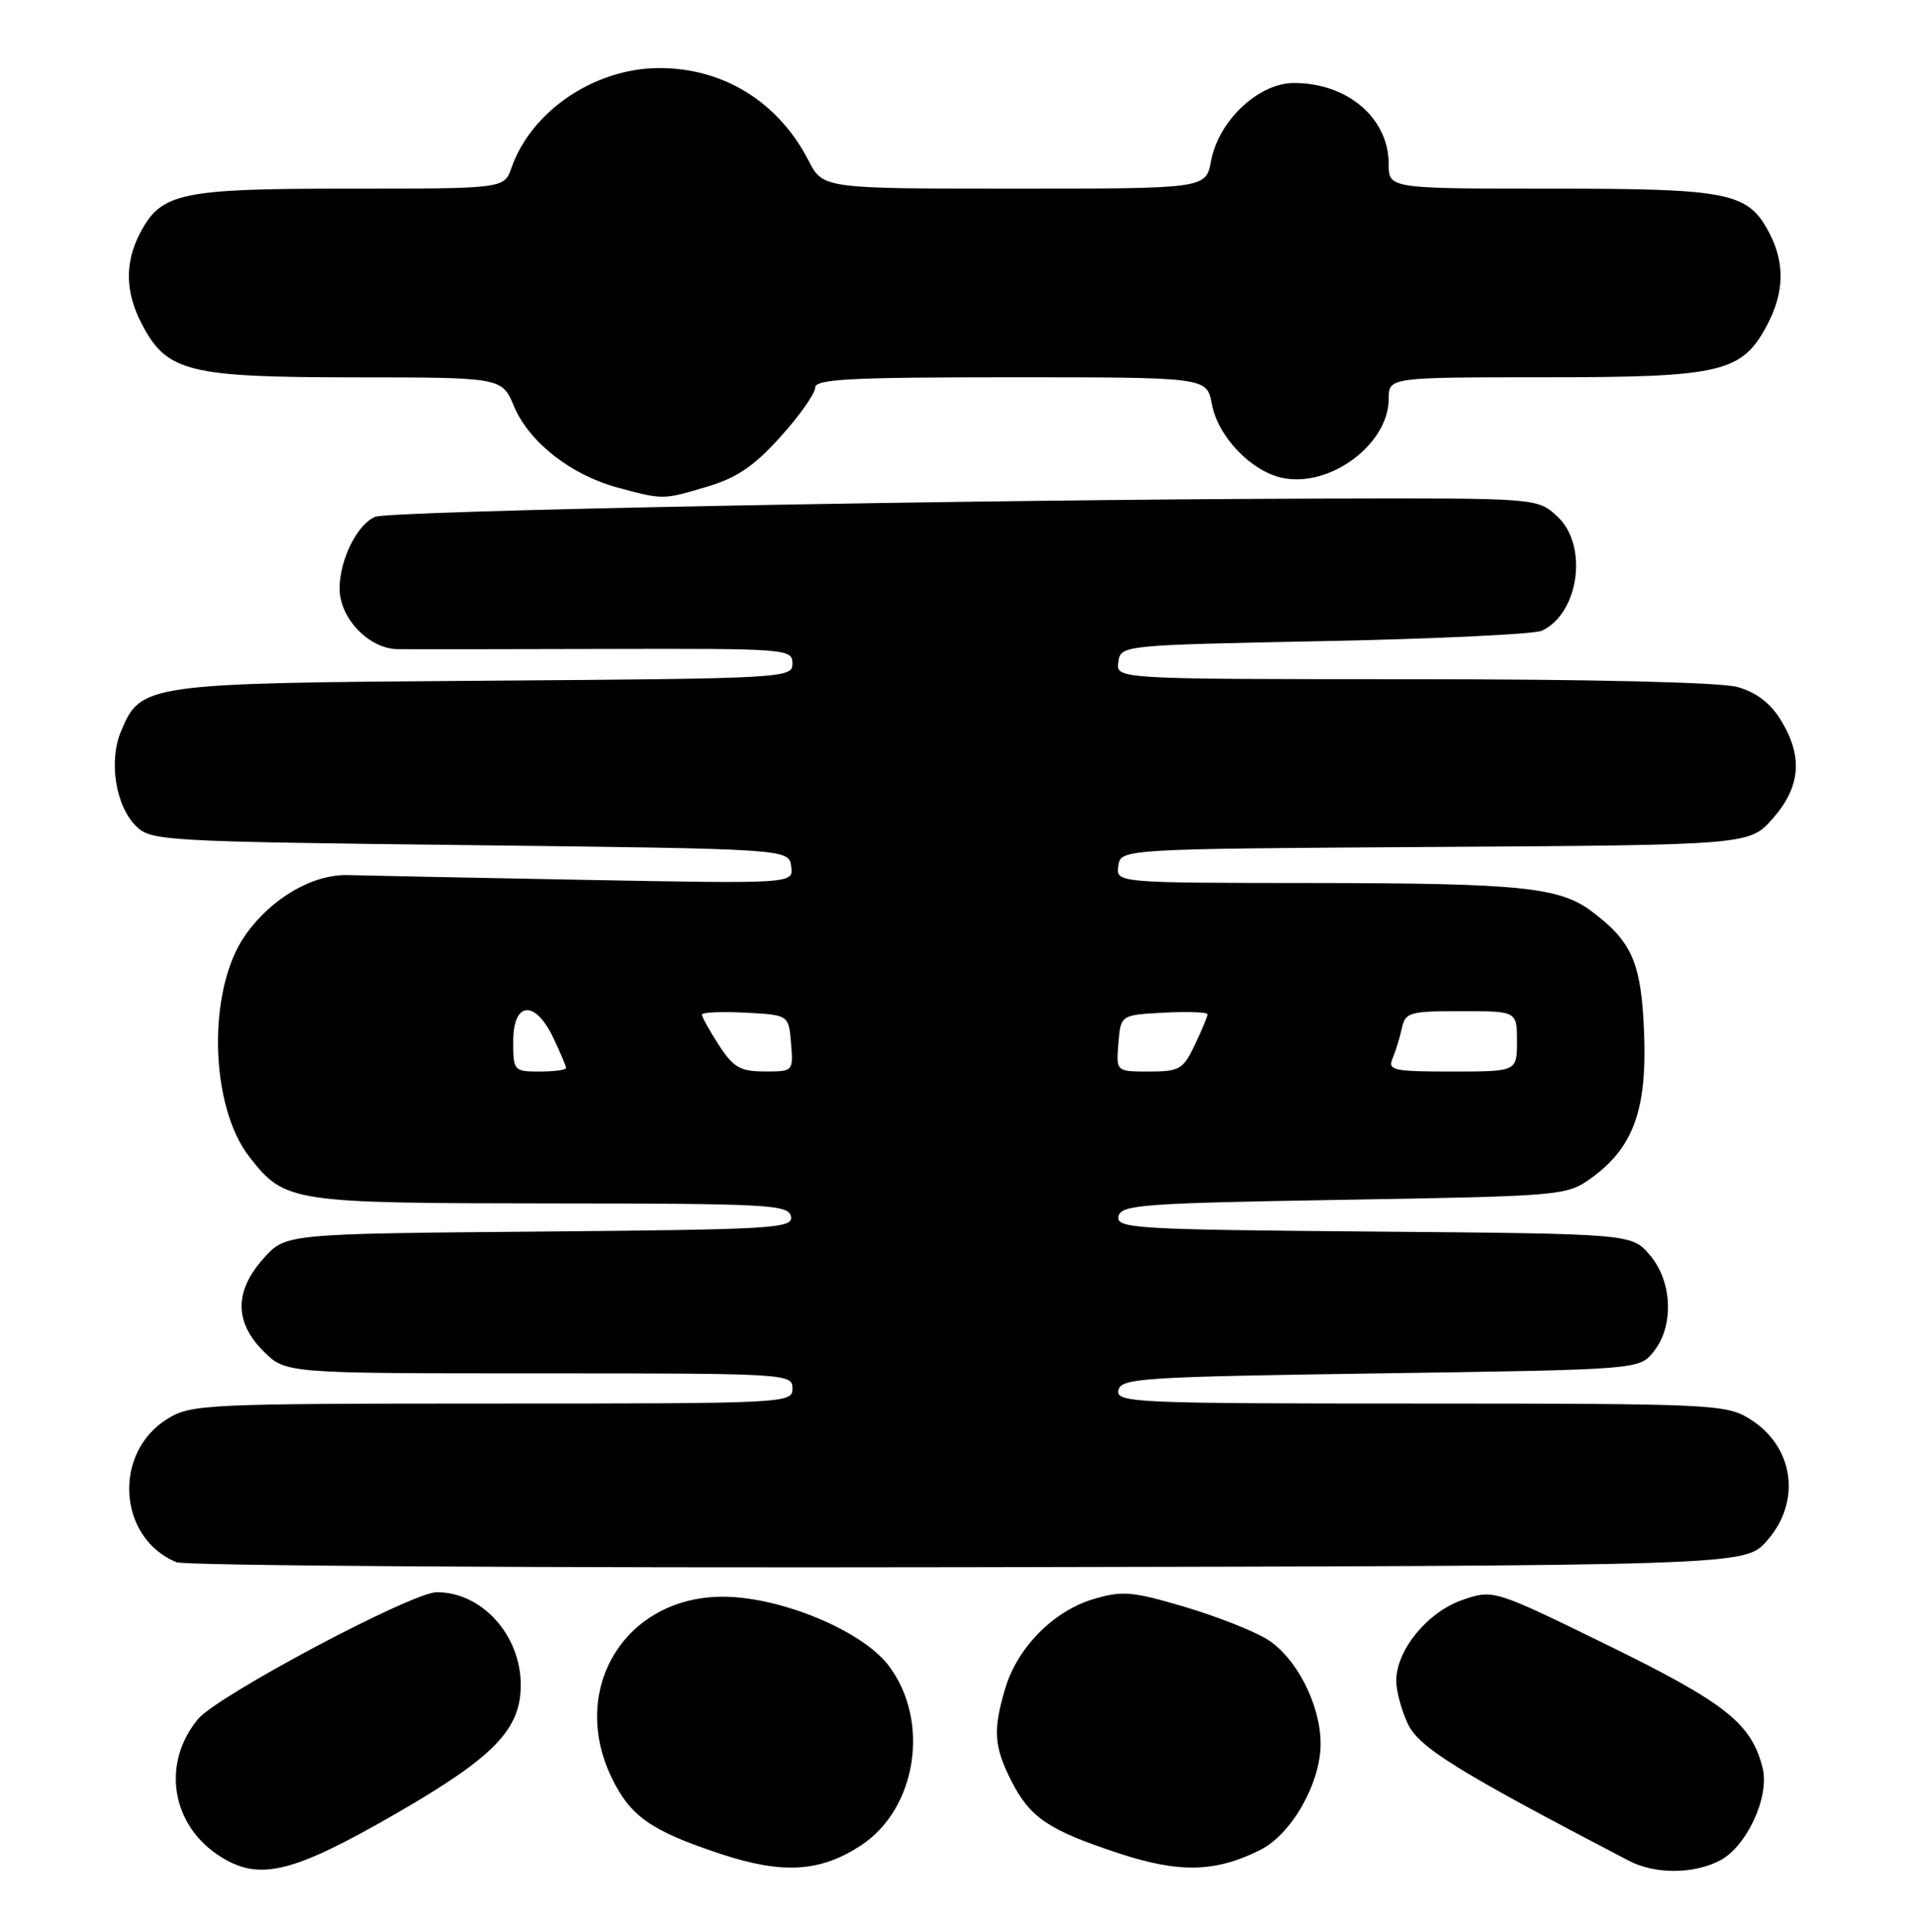 <?xml version="1.0" encoding="UTF-8" standalone="no"?>
<!DOCTYPE svg PUBLIC "-//W3C//DTD SVG 1.1//EN" "http://www.w3.org/Graphics/SVG/1.1/DTD/svg11.dtd" >
<svg xmlns="http://www.w3.org/2000/svg" xmlns:xlink="http://www.w3.org/1999/xlink" version="1.1" viewBox="0 0 254 256">
 <g >
 <path fill="currentColor"
d=" M 52.49 240.33 C 65.46 232.85 69.00 229.20 69.00 223.30 C 69.00 216.69 63.86 211.00 57.88 211.00 C 54.60 211.00 28.86 224.68 26.25 227.80 C 21.34 233.70 22.69 241.95 29.24 246.06 C 34.41 249.31 38.81 248.22 52.49 240.33 Z  M 114.09 244.55 C 121.51 239.66 123.28 227.99 117.72 220.70 C 114.24 216.13 103.62 211.69 96.00 211.60 C 82.95 211.45 75.30 223.73 81.05 235.60 C 83.52 240.71 86.30 242.65 95.50 245.69 C 103.70 248.40 108.71 248.09 114.09 244.55 Z  M 167.00 245.15 C 171.16 243.05 175.01 236.25 174.98 231.04 C 174.95 225.84 171.74 219.62 167.87 217.23 C 166.02 216.09 161.04 214.14 156.82 212.90 C 149.96 210.88 148.68 210.78 144.83 211.93 C 139.59 213.50 134.81 218.34 133.20 223.72 C 131.54 229.27 131.69 231.46 134.01 236.03 C 136.49 240.89 138.94 242.54 148.23 245.60 C 156.26 248.25 161.08 248.13 167.00 245.15 Z  M 227.87 246.57 C 231.43 244.73 234.49 238.11 233.55 234.31 C 232.07 228.40 228.66 225.69 213.07 218.05 C 197.86 210.61 197.86 210.61 193.71 212.05 C 189.11 213.66 185.00 218.70 185.00 222.75 C 185.00 224.09 185.70 226.67 186.55 228.47 C 188.04 231.60 193.13 234.75 215.82 246.59 C 219.27 248.39 224.36 248.38 227.87 246.57 Z  M 234.08 204.23 C 238.76 199.00 237.71 191.62 231.77 188.00 C 228.65 186.10 226.71 186.01 188.18 186.00 C 150.31 186.00 147.87 185.89 148.19 184.25 C 148.50 182.64 151.19 182.46 182.85 182.00 C 217.18 181.50 217.18 181.50 219.09 179.14 C 221.83 175.75 221.60 169.81 218.59 166.31 C 216.18 163.50 216.18 163.50 182.02 163.21 C 150.41 162.95 147.89 162.80 148.20 161.21 C 148.50 159.66 151.21 159.45 178.01 159.00 C 206.92 158.51 207.56 158.45 210.77 156.17 C 216.38 152.16 218.24 147.11 217.84 136.93 C 217.48 127.58 216.27 124.79 210.86 120.75 C 206.61 117.57 201.45 117.05 174.18 117.02 C 147.86 117.00 147.86 117.00 148.18 114.75 C 148.50 112.50 148.50 112.50 190.16 112.24 C 231.81 111.98 231.81 111.98 234.91 108.45 C 238.60 104.25 238.91 100.22 235.94 95.40 C 234.55 93.15 232.66 91.72 230.19 91.04 C 227.96 90.42 210.92 90.01 187.18 90.01 C 147.86 90.00 147.86 90.00 148.18 87.75 C 148.50 85.50 148.50 85.50 175.50 84.96 C 190.35 84.66 203.30 84.04 204.29 83.59 C 209.23 81.29 210.47 72.26 206.35 68.45 C 203.71 66.00 203.71 66.00 175.60 66.07 C 129.28 66.19 51.63 67.68 49.71 68.49 C 47.32 69.50 45.00 74.18 45.00 78.00 C 45.00 81.93 48.89 85.99 52.70 86.03 C 54.24 86.05 66.64 86.04 80.25 86.00 C 104.31 85.94 105.00 85.99 105.00 87.93 C 105.00 89.87 104.16 89.92 64.25 90.21 C 19.17 90.53 18.65 90.60 16.01 96.97 C 14.39 100.89 15.32 106.77 17.99 109.44 C 19.99 111.44 21.32 111.52 62.28 112.00 C 104.50 112.50 104.50 112.50 104.83 114.81 C 105.15 117.12 105.15 117.12 77.33 116.60 C 62.02 116.31 48.01 116.03 46.19 115.97 C 41.46 115.82 35.98 119.00 32.52 123.90 C 27.43 131.10 27.74 146.58 33.09 153.38 C 37.77 159.33 38.57 159.45 72.98 159.48 C 101.89 159.50 104.49 159.64 104.80 161.21 C 105.11 162.79 102.61 162.94 71.48 163.21 C 37.83 163.50 37.83 163.50 34.92 166.77 C 31.04 171.10 31.04 175.20 34.92 179.08 C 37.85 182.00 37.85 182.00 71.42 182.00 C 104.33 182.00 105.00 182.04 105.00 184.00 C 105.00 185.97 104.33 186.00 65.25 186.00 C 27.29 186.01 25.35 186.10 22.23 188.00 C 14.90 192.47 15.60 203.85 23.39 207.03 C 24.55 207.50 71.77 207.80 128.33 207.69 C 231.16 207.50 231.16 207.50 234.08 204.23 Z  M 93.74 64.48 C 97.63 63.33 99.93 61.76 103.42 57.88 C 105.94 55.08 108.00 52.16 108.00 51.39 C 108.00 50.24 112.45 50.00 133.95 50.00 C 159.91 50.00 159.91 50.00 160.57 53.54 C 161.39 57.90 165.83 62.52 170.00 63.35 C 176.29 64.61 184.00 58.83 184.00 52.87 C 184.00 50.00 184.00 50.00 204.75 50.00 C 228.16 50.00 230.82 49.37 234.17 43.02 C 236.40 38.78 236.50 34.87 234.48 30.97 C 231.65 25.49 229.29 25.00 205.55 25.00 C 184.00 25.00 184.00 25.00 184.00 21.72 C 184.00 15.66 178.55 11.00 171.45 11.00 C 166.76 11.00 161.47 15.98 160.47 21.32 C 159.78 25.00 159.78 25.00 134.41 25.00 C 109.04 25.00 109.04 25.00 107.11 21.25 C 103.12 13.49 95.81 8.98 87.28 9.02 C 78.75 9.06 70.39 14.73 67.77 22.24 C 66.80 25.00 66.80 25.00 46.35 25.00 C 23.80 25.00 21.33 25.53 18.52 30.97 C 16.50 34.87 16.60 38.78 18.83 43.02 C 22.14 49.29 24.96 50.00 47.00 50.01 C 66.50 50.02 66.50 50.02 68.11 53.85 C 70.10 58.59 75.65 62.94 81.82 64.61 C 87.92 66.25 87.80 66.25 93.74 64.48 Z  M 68.00 138.00 C 68.00 132.70 70.89 132.45 73.31 137.53 C 74.24 139.48 75.00 141.28 75.00 141.53 C 75.00 141.79 73.42 142.00 71.50 142.00 C 68.08 142.00 68.00 141.90 68.00 138.00 Z  M 95.25 138.50 C 94.01 136.59 93.00 134.77 93.00 134.46 C 93.00 134.15 95.59 134.04 98.75 134.20 C 104.50 134.50 104.50 134.50 104.81 138.25 C 105.12 141.98 105.10 142.00 101.31 141.99 C 98.07 141.98 97.17 141.46 95.25 138.50 Z  M 148.19 138.25 C 148.50 134.50 148.50 134.50 154.25 134.20 C 157.41 134.04 160.00 134.13 160.00 134.42 C 160.00 134.70 159.24 136.52 158.31 138.47 C 156.76 141.72 156.28 142.00 152.25 142.00 C 147.88 142.00 147.88 142.00 148.19 138.25 Z  M 184.52 140.25 C 184.93 139.29 185.48 137.49 185.75 136.25 C 186.20 134.16 186.77 134.00 193.62 134.00 C 201.00 134.00 201.00 134.00 201.00 138.00 C 201.00 142.00 201.00 142.00 192.39 142.00 C 184.58 142.00 183.85 141.84 184.52 140.25 Z "/>
</g>
</svg>